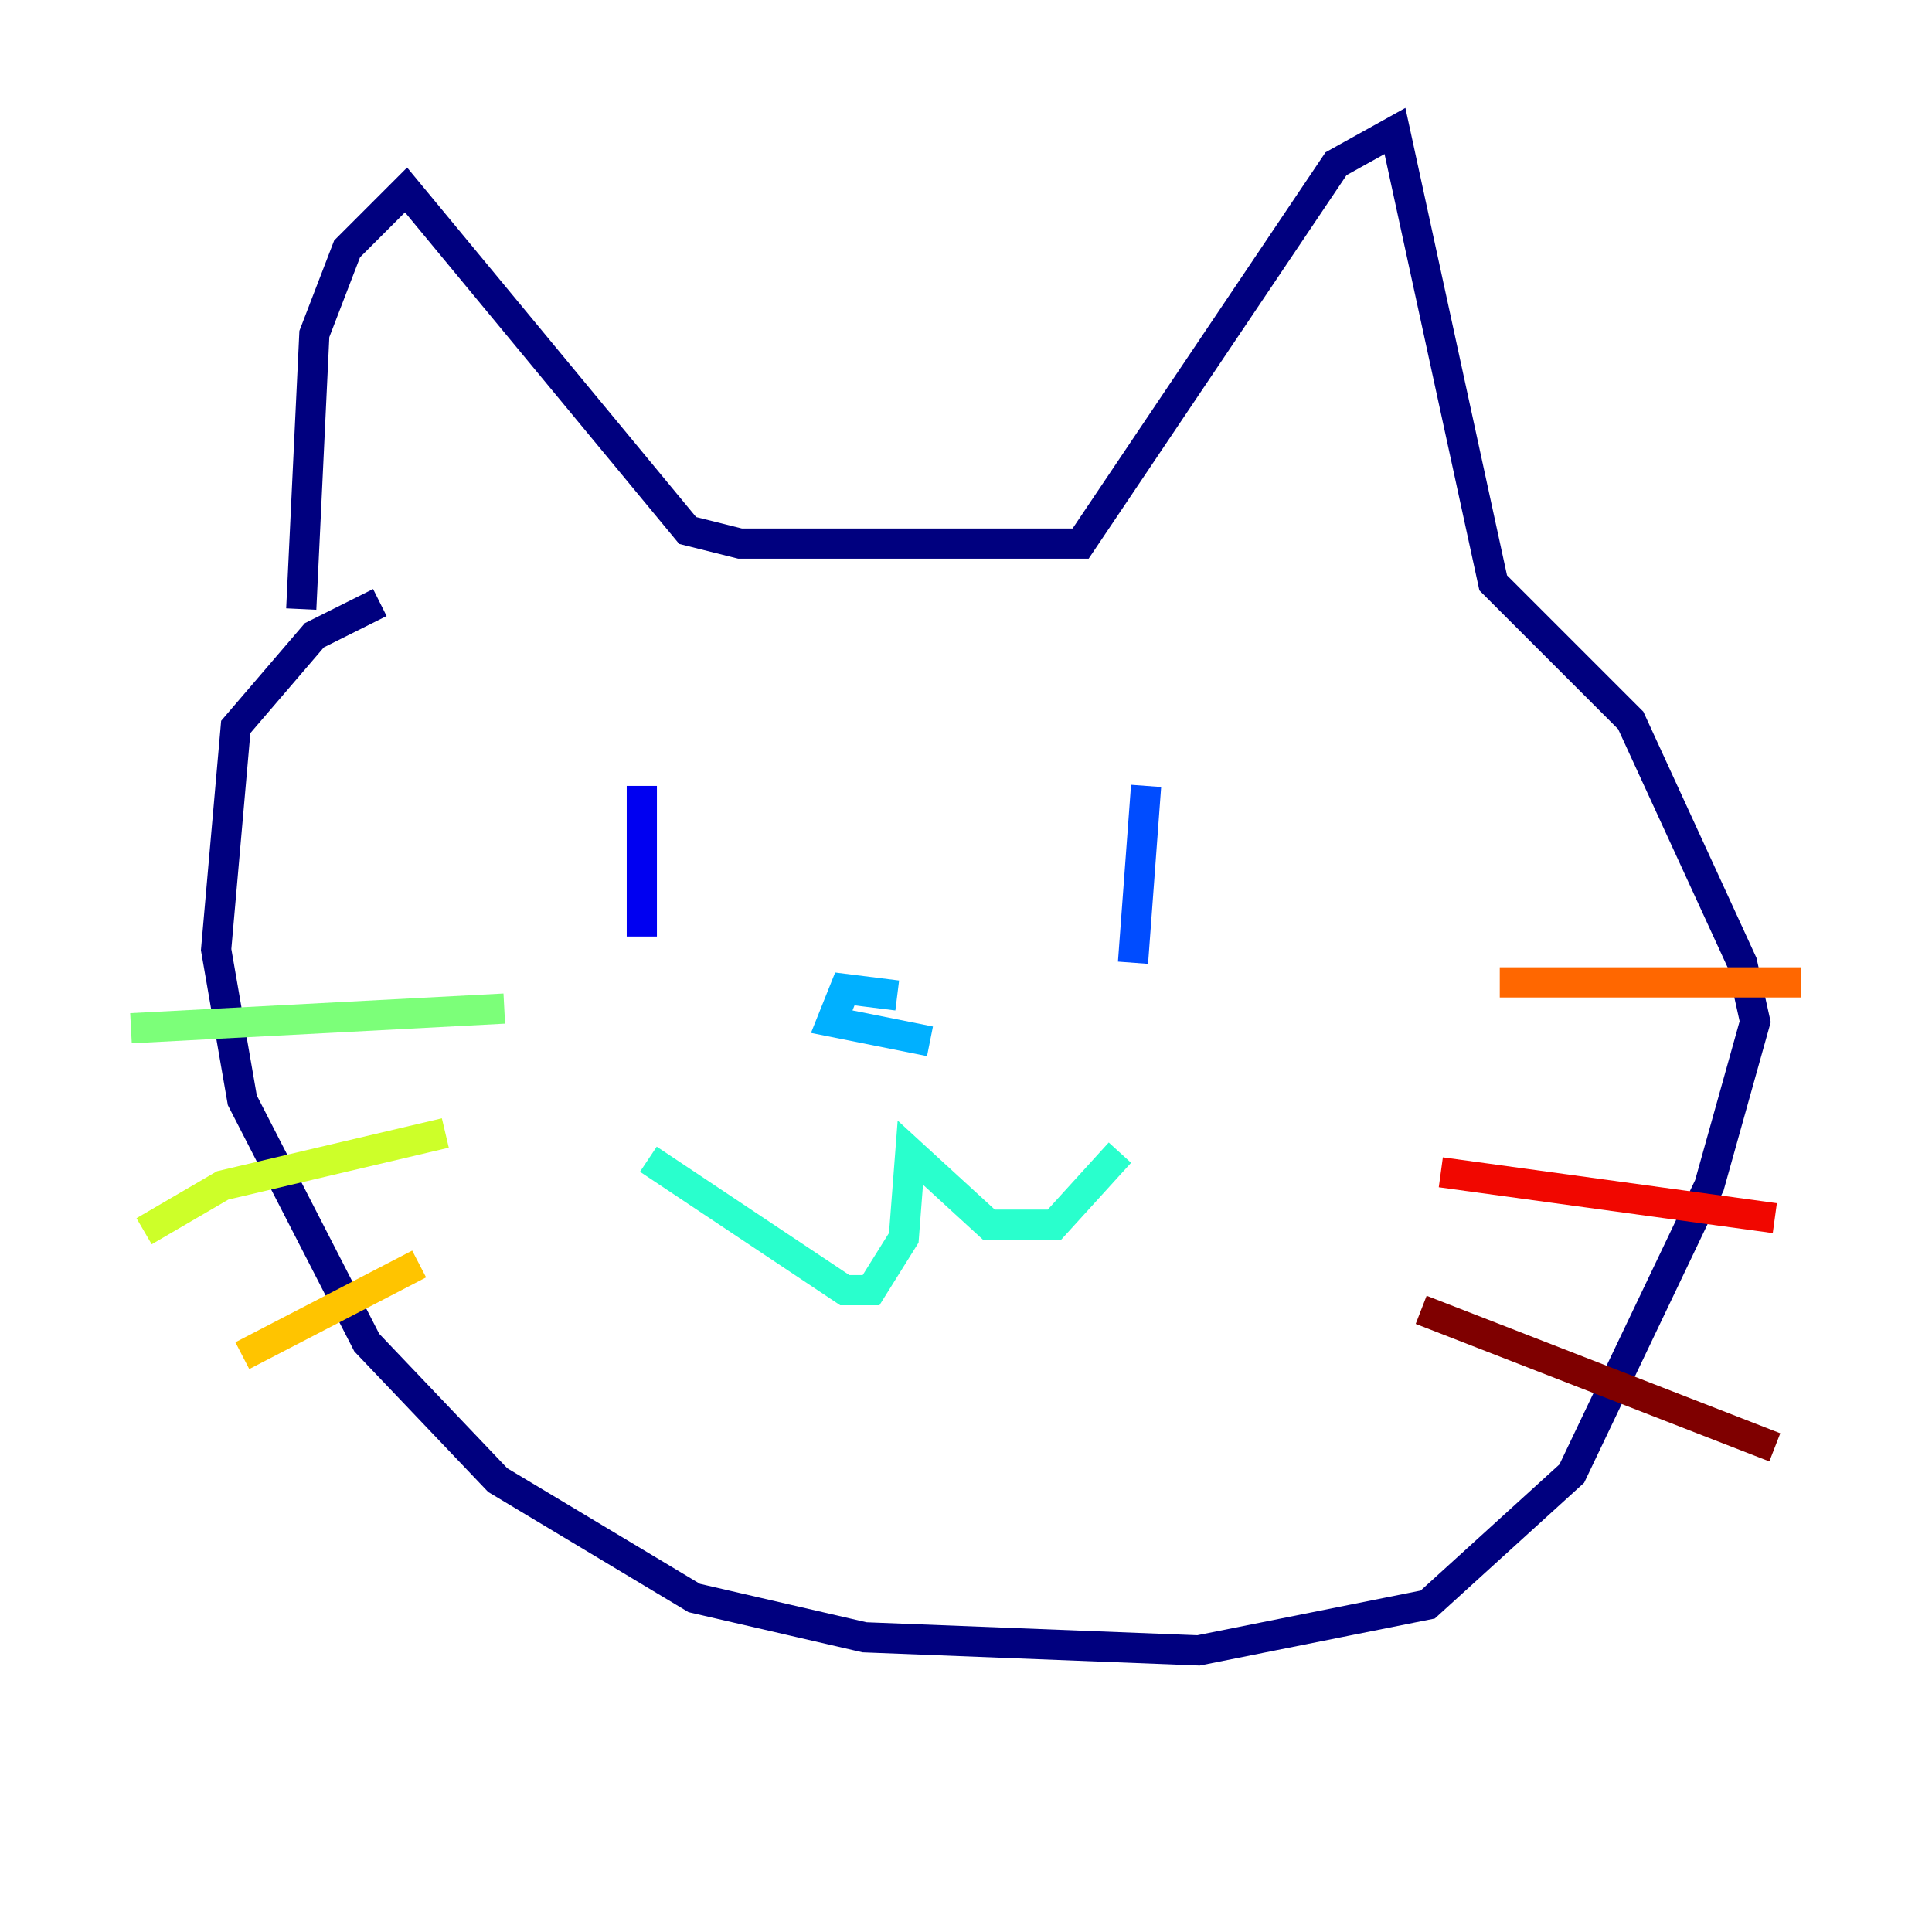 <?xml version="1.0" encoding="utf-8" ?>
<svg baseProfile="tiny" height="128" version="1.2" viewBox="0,0,128,128" width="128" xmlns="http://www.w3.org/2000/svg" xmlns:ev="http://www.w3.org/2001/xml-events" xmlns:xlink="http://www.w3.org/1999/xlink"><defs /><polyline fill="none" points="19.959,40.352 20.827,22.129 22.997,16.488 26.902,12.583 45.559,35.146 49.031,36.014 71.593,36.014 88.515,10.848 92.42,8.678 98.929,38.617 108.041,47.729 115.417,63.783 116.285,67.688 113.248,78.536 104.136,97.627 94.59,106.305 79.403,109.342 57.275,108.475 45.993,105.871 32.976,98.061 24.298,88.949 16.054,72.895 14.319,62.915 15.62,48.163 20.827,42.088 25.166,39.919" stroke="#00007f" stroke-width="2" /><polyline fill="none" points="42.522,52.068 42.522,62.047" stroke="#0000f1" stroke-width="2" /><polyline fill="none" points="75.932,52.068 75.064,63.783" stroke="#004cff" stroke-width="2" /><polyline fill="none" points="61.614,68.99 55.105,67.688 55.973,65.519 59.444,65.953" stroke="#00b0ff" stroke-width="2" /><polyline fill="none" points="42.956,76.8 55.973,85.478 57.709,85.478 59.878,82.007 60.312,76.366 65.519,81.139 69.858,81.139 74.197,76.366" stroke="#29ffcd" stroke-width="2" /><polyline fill="none" points="33.41,66.82 8.678,68.122" stroke="#7cff79" stroke-width="2" /><polyline fill="none" points="29.505,75.064 14.752,78.536 9.546,81.573" stroke="#cdff29" stroke-width="2" /><polyline fill="none" points="27.77,83.742 16.054,89.817" stroke="#ffc400" stroke-width="2" /><polyline fill="none" points="99.363,65.085 119.322,65.085" stroke="#ff6700" stroke-width="2" /><polyline fill="none" points="95.458,77.668 117.586,80.705" stroke="#f10700" stroke-width="2" /><polyline fill="none" points="94.156,86.78 117.586,95.891" stroke="#7f0000" stroke-width="2" /></svg>